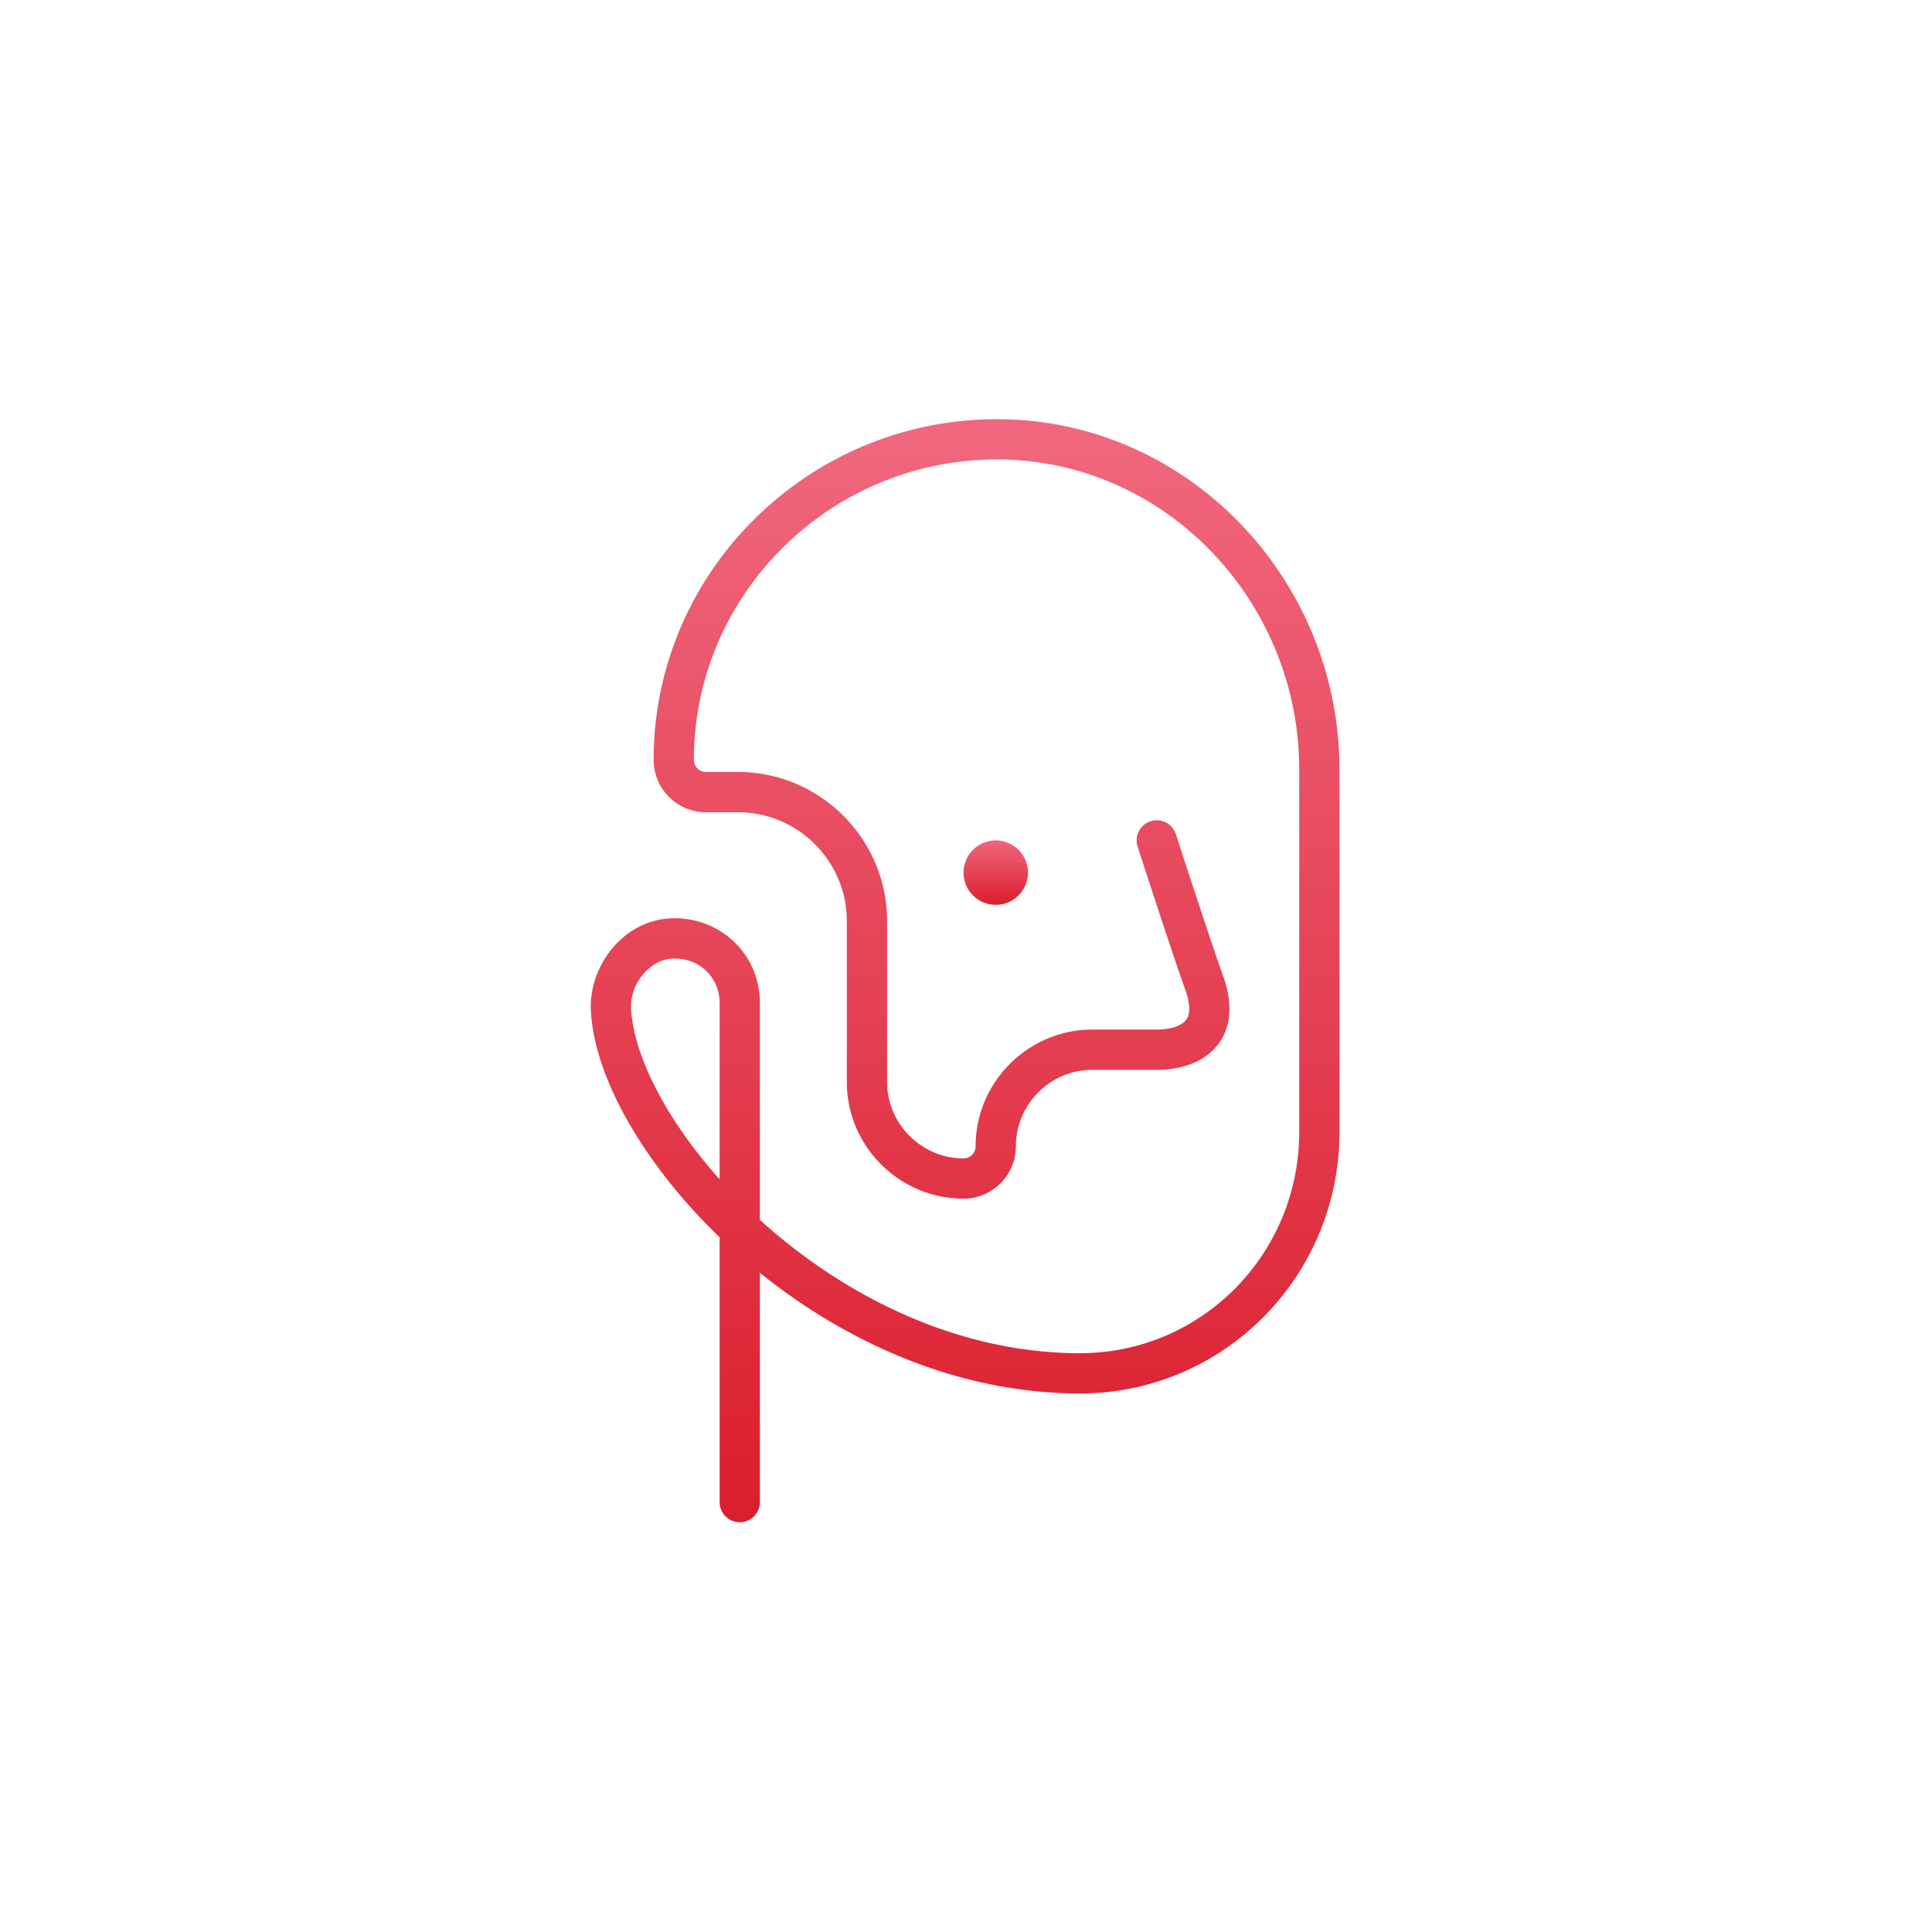 <svg width="120" height="120" viewBox="0 0 120 120" fill="none" xmlns="http://www.w3.org/2000/svg"><path d="M73.038 51.815a1.25 1.25 0 1 0-2.379.77l2.379-.77Zm1.81 9.385 1.186-.395a1.715 1.715 0 0 0-.01-.032l-1.176.427Zm-12.2-33.9.047-1.25h-.003l-.044 1.25Zm4.6 58 .008 1.25h.008l-.016-1.25Zm-29.3-22.6-1.248.06v.002l1.248-.062Zm3.6-4.4-.103-1.246-.015.002.118 1.244Zm3.15 35a1.25 1.25 0 0 0 2.5 0h-2.5Zm27.15-41.1-1.189.385v.001l.002.004a.98.98 0 0 0 .004.015l.02.057.07.22.261.802c.22.673.52 1.593.845 2.582.648 1.97 1.405 4.24 1.813 5.361l2.35-.854c-.393-1.078-1.136-3.309-1.788-5.289a867.377 867.377 0 0 1-1.103-3.373l-.07-.22a14.446 14.446 0 0 0-.019-.056l-.005-.015a.056.056 0 0 0-.001-.005l-1.19.385Zm1.815 9.395c.404 1.212.112 1.661-.073 1.846-.287.287-.89.509-1.742.509v2.5c1.148 0 2.546-.278 3.51-1.241 1.064-1.065 1.272-2.616.676-4.404l-2.371.79Zm-5.815 2.355c-3.99 0-7.25 3.26-7.25 7.25h2.5c0-2.61 2.14-4.75 4.75-4.75v-2.5Zm-7.25 7.25c0 .41-.34.75-.75.75v2.5c1.79 0 3.25-1.46 3.25-3.25h-2.5Zm-.75.75c-2.61 0-4.75-2.14-4.75-4.75h-2.5c0 3.99 3.26 7.25 7.25 7.25v-2.5Zm-4.75-4.75v-10h-2.5v10h2.5Zm0-10c0-5.09-4.16-9.25-9.25-9.25v2.5c3.71 0 6.75 3.04 6.75 6.75h2.5Zm-9.25-9.25h-2v2.5h2v-2.5Zm-2 0c-.41 0-.75-.34-.75-.75h-2.5c0 1.79 1.46 3.25 3.25 3.25v-2.5Zm-.75-.75c0-10.486 8.807-19.026 19.507-18.65l.087-2.5c-12.1-.424-22.094 9.236-22.094 21.15h2.5Zm19.504-18.65c10.095.373 18.096 8.988 18.096 19.25h2.5c0-11.538-8.998-21.323-20.503-21.75l-.093 2.5ZM80.698 47.8v22.5h2.5V47.8h-2.5Zm0 22.5c0 7.529-5.962 13.659-13.465 13.75l.03 2.5c8.898-.109 15.935-7.379 15.935-16.25h-2.5ZM67.241 84.05c-7.565.048-14.506-3.407-19.63-7.914-2.556-2.248-4.631-4.733-6.083-7.123-1.464-2.408-2.245-4.634-2.331-6.375l-2.497.124c.114 2.309 1.108 4.945 2.691 7.55 1.595 2.623 3.839 5.3 6.57 7.702 5.45 4.794 12.96 8.588 21.295 8.536l-.015-2.5ZM39.197 62.64c-.073-1.525 1.123-2.967 2.47-3.096l-.237-2.488c-2.853.271-4.858 3.03-4.73 5.704l2.497-.12Zm2.455-3.094c1.69-.141 3.046 1.104 3.046 2.754h2.5c0-3.15-2.643-5.505-5.753-5.246l.207 2.492Zm3.046 2.754v31h2.5v-31h-2.5Zm27.15 1.65h-4v2.5h4v-2.5Z" fill="url(#a)"/><path d="M61.849 56.2a2 2 0 1 0 0-4 2 2 0 0 0 0 4Z" fill="url(#b)"/><defs><linearGradient id="a" x1="59.946" y1="27.287" x2="59.946" y2="93.3" gradientUnits="userSpaceOnUse"><stop stop-color="#F0677E"/><stop offset="1" stop-color="#DB1F2E"/></linearGradient><linearGradient id="b" x1="61.849" y1="52.2" x2="61.849" y2="56.2" gradientUnits="userSpaceOnUse"><stop stop-color="#F0677E"/><stop offset="1" stop-color="#DB1F2E"/></linearGradient></defs></svg>